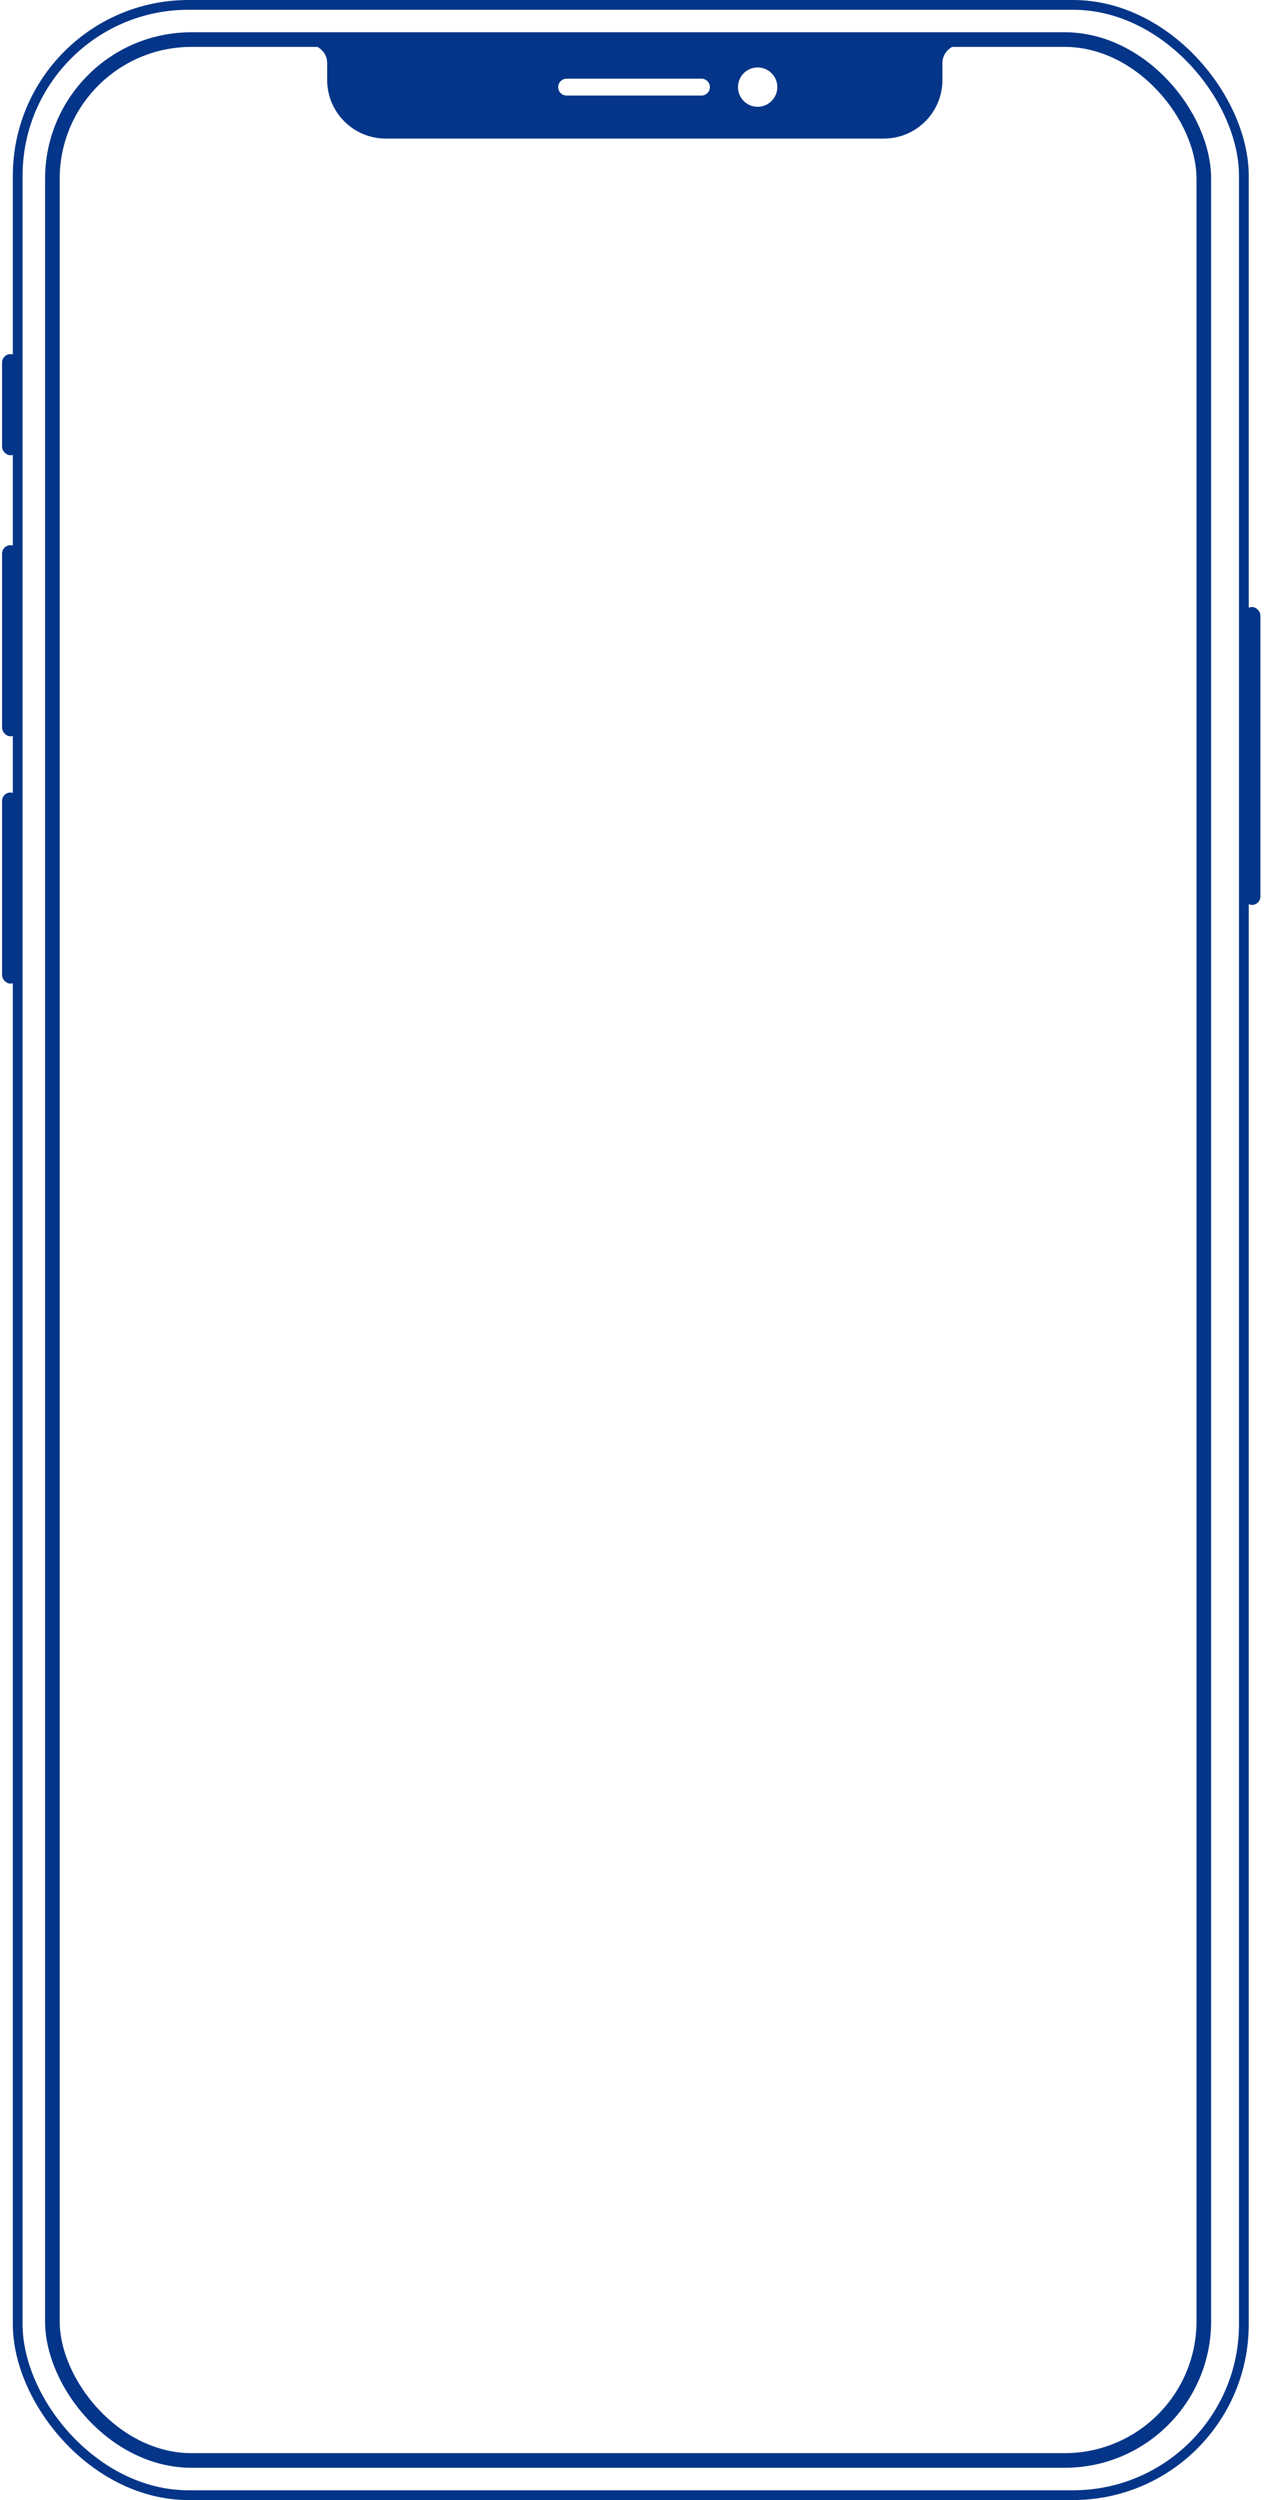 <svg width="259" height="512" viewBox="0 0 259 512" fill="none" xmlns="http://www.w3.org/2000/svg">
<path fill-rule="evenodd" clip-rule="evenodd" d="M62.083 8.559H67.587H192.56H198.064C198.064 8.559 193.109 9.109 193.109 12.963V16.377C193.109 23.005 187.737 28.378 181.109 28.378H180.56H79.587H79.038C72.41 28.378 67.038 23.005 67.038 16.377L67.038 12.963C67.038 9.109 62.083 8.559 62.083 8.559ZM114.38 17.842C114.38 16.889 115.153 16.116 116.107 16.116H143.733C144.686 16.116 145.459 16.889 145.459 17.842C145.459 18.796 144.686 19.569 143.733 19.569H116.107C115.153 19.569 114.38 18.796 114.38 17.842ZM155.245 21.871C157.47 21.871 159.274 20.067 159.274 17.842C159.274 15.617 157.47 13.813 155.245 13.813C153.02 13.813 151.216 15.617 151.216 17.842C151.216 20.067 153.02 21.871 155.245 21.871Z" fill="#053588"/>
<rect x="10.735" y="8.106" width="235.933" height="495.787" rx="28.5" stroke="#053588" stroke-width="3"/>
<rect x="3.627" y="1" width="251.247" height="510" rx="35" stroke="#053588" stroke-width="2"/>
<rect x="0.423" y="72.519" width="3.453" height="20.72" rx="1.727" fill="#053588"/>
<rect x="254.813" y="124.318" width="3.453" height="61.008" rx="1.727" fill="#053588"/>
<rect x="0.423" y="111.656" width="3.453" height="39.137" rx="1.727" fill="#053588"/>
<rect x="0.423" y="162.304" width="3.453" height="39.137" rx="1.727" fill="#053588"/>
</svg>
